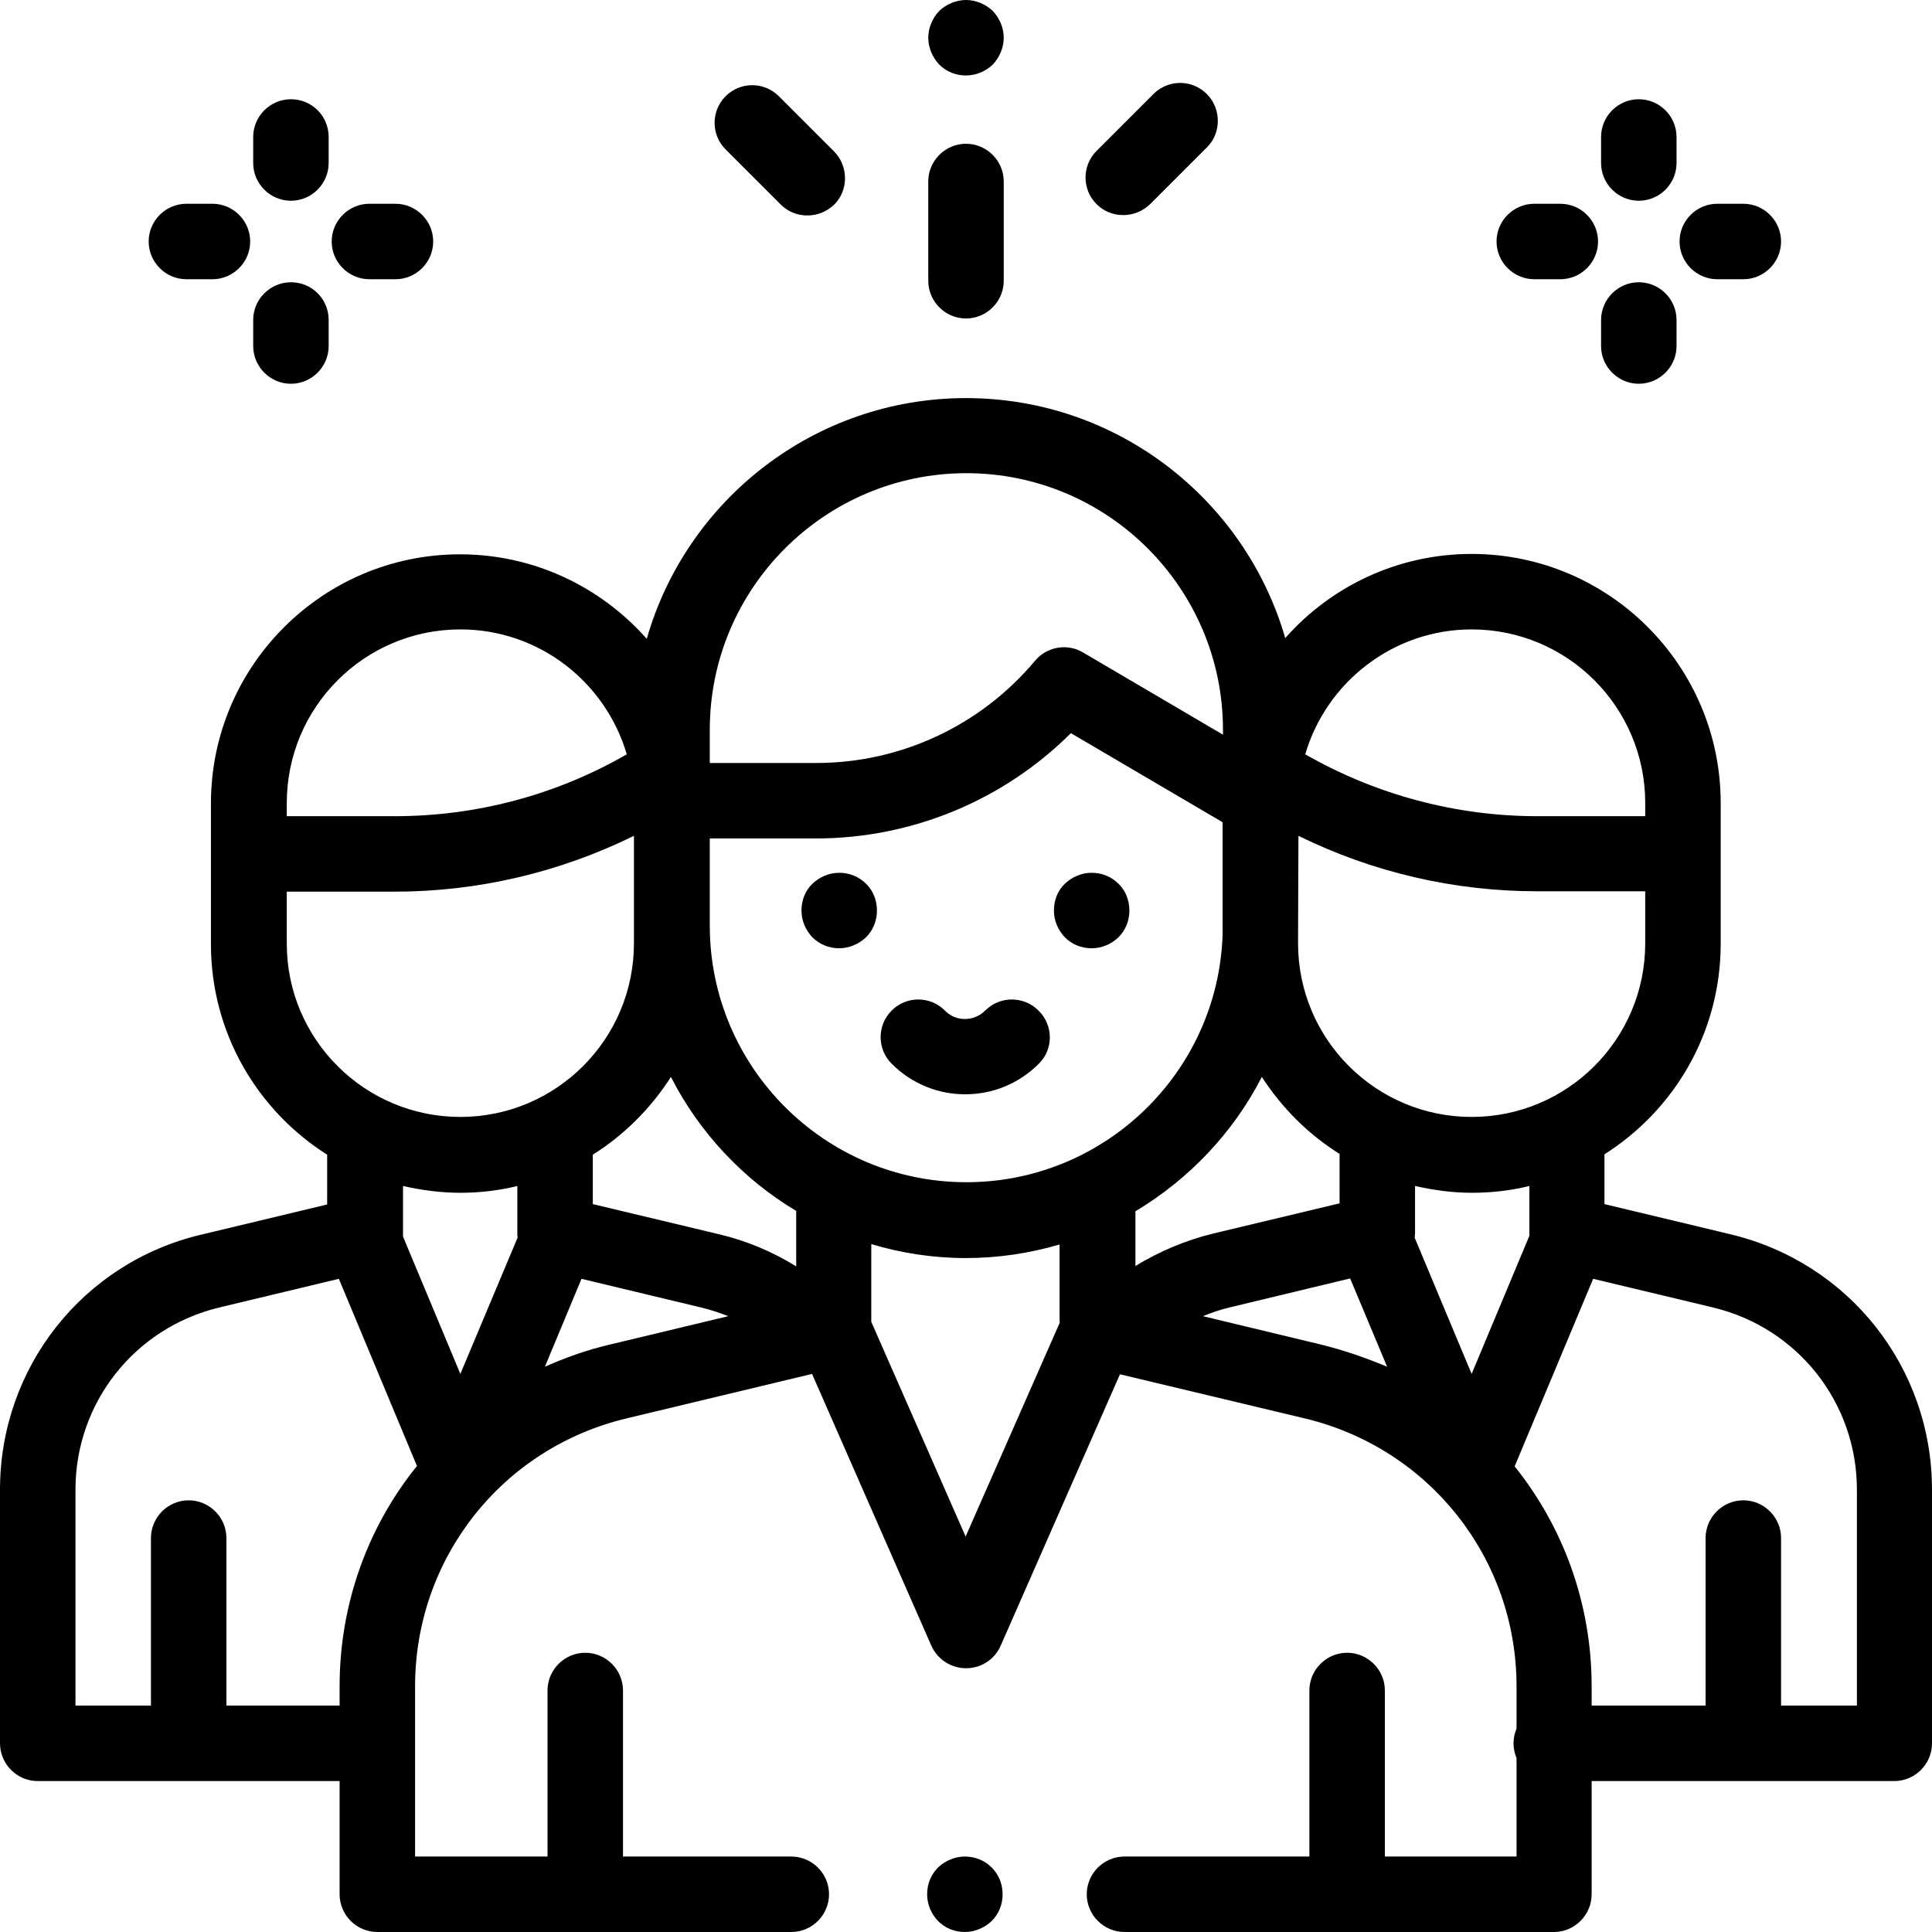 <svg xmlns="http://www.w3.org/2000/svg" version="1.1" x="0" y="0" viewBox="0 0 512 512" xml:space="preserve"><path d="M262.8 494.9c-1.9-1.9-4.4-2.9-7.1-2.9 -2.6 0-5.2 1.1-7.1 2.9 -1.9 1.9-2.9 4.4-2.9 7.1s1.1 5.2 2.9 7.1c1.9 1.9 4.4 2.9 7.1 2.9 2.6 0 5.2-1.1 7.1-2.9 1.9-1.9 2.9-4.4 2.9-7.1S264.7 496.8 262.8 494.9z"/><path d="M458.6 327.1l-33.4-8V305.9c18.5-11.7 30.8-32.3 30.8-55.8v-37.3c0-36.4-29.6-66-66-66 -19.6 0-37.3 8.6-49.4 22.3 -10.6-36.7-44.5-63.6-84.6-63.6h0c-40.1 0-74.1 27-84.6 63.8 -12.1-13.7-29.8-22.4-49.5-22.4 -36.4 0-66 29.6-66 66v37.3c0 23.5 12.3 44.1 30.8 55.8v13.2l-33.4 8C22 334.6 0 362.4 0 394.8V462c0 5.5 4.5 10 10 10h80v30c0 5.5 4.5 10 10 10h109.7c5.5 0 10-4.5 10-10s-4.5-10-10-10h-44.6v-44c0-5.5-4.5-10-10-10 -5.5 0-10 4.5-10 10V492h-35.1v-45.1c0-33.9 23-63.1 56-71l49.2-11.8 31.6 72c1.6 3.6 5.2 6 9.2 6h0c4 0 7.6-2.3 9.2-6l31.6-71.9 49 11.7c33 7.9 56.1 37.1 56.1 71v11.2c-0.5 1.2-0.8 2.5-0.8 3.9s0.3 2.7 0.8 3.9V492h-34.9v-44c0-5.5-4.5-10-10-10 -5.5 0-10 4.5-10 10V492h-49c-5.5 0-10 4.5-10 10s4.5 10 10 10h113.8c5.5 0 10-4.5 10-10v-30H502c5.5 0 10-4.5 10-10v-67.2C512 362.4 490 334.6 458.6 327.1zM390 166.8c25.4 0 46 20.6 46 46v2.5 1h-28.6c-21.6 0-42.8-5.7-61.5-16.4C351.5 180.8 369.2 166.8 390 166.8zM344 248.4c0-1 0.1-26.9 0.1-26.9 19.7 9.7 41.3 14.7 63.3 14.7h28.6v13.8c0 25.4-20.6 46-46 46s-46-20.6-46-46V248.4zM188.1 193.4c0-37.5 30.5-68 68-68 37.5 0 68 30.5 68 68v1.3l-37.1-21.8c-4.2-2.5-9.6-1.5-12.7 2.2 -14.4 17.2-35.6 27.1-58 27.1H188.1V193.4zM76 215.3v-2.5c0-25.4 20.6-46 46-46 20.9 0 38.5 14 44.1 33.1 -18.7 10.8-39.9 16.4-61.5 16.4H76V215.3zM76 250.1v-13.8h28.6c22 0 43.7-5.1 63.4-14.8v28.5c0 25.4-20.6 46-46 46S76 275.4 76 250.1zM90 446.9V452H60v-44.4c0-5.5-4.5-10-10-10s-10 4.5-10 10V452H20v-57.2c0-23.1 15.7-42.9 38.1-48.3l31.7-7.6 20.7 49.6C97.5 404.6 90 425 90 446.9zM122 364.1l-15.2-36.4c0-0.2 0-0.5 0-0.7v-12.7c4.9 1.1 9.9 1.8 15.2 1.8 5.2 0 10.2-0.6 15.1-1.8v12.1c0 0.2 0 0.4 0 0.6 0 0.3 0 0.6 0.1 0.9L122 364.1zM161.3 356.4c-5.9 1.4-11.5 3.4-16.9 5.8l9.7-23.3 31.7 7.6c2.5 0.6 4.9 1.4 7.2 2.3L161.3 356.4zM211 335.6c-6.3-3.9-13.2-6.8-20.4-8.5l-33.5-8v-13.1c8.3-5.2 15.4-12.3 20.7-20.6 7.5 14.7 19.1 27.1 33.2 35.5V335.6zM280.9 350.4l-25 56.8 -25-56.9v-20.6c8 2.4 16.4 3.7 25.1 3.7 8.6 0 17-1.3 24.8-3.6V350.4zM256.1 313.3c-37.5 0-68-30.5-68-68v-23.1h28.1c25.5 0 49.7-10.1 67.6-27.9l40.2 23.6v29.8C322.8 284.1 292.8 313.3 256.1 313.3zM300.9 321h0c14.2-8.5 25.9-20.8 33.5-35.6 5.3 8.2 12.3 15.2 20.6 20.4v13.1l-33.5 8c-7.3 1.8-14.2 4.7-20.6 8.6V321zM350.4 356.4l-31.6-7.6c2.4-1 4.8-1.8 7.4-2.4l31.6-7.6 9.8 23.4C362.1 359.9 356.4 357.9 350.4 356.4zM374.9 328c0-0.4 0.1-0.7 0.1-1.1 0-0.1 0-0.2 0-0.3v-12.3c4.9 1.1 9.9 1.8 15.1 1.8 5.2 0 10.3-0.6 15.2-1.8v12.7c0 0.2 0 0.4 0 0.5l-15.3 36.6L374.9 328zM492 452h-20v-44.4c0-5.5-4.5-10-10-10 -5.5 0-10 4.5-10 10V452h-30.2v-5.1c0-21.9-7.5-42.2-20.4-58.3l20.8-49.7 31.8 7.6c22.4 5.4 38.1 25.2 38.1 48.3V452z"/><path d="M229.5 234.2c-1.9-1.9-4.4-2.9-7.1-2.9s-5.2 1.1-7.1 2.9 -2.9 4.4-2.9 7.1 1.1 5.2 2.9 7.1c1.9 1.9 4.4 2.9 7.1 2.9 2.6 0 5.2-1.1 7.1-2.9 1.9-1.9 2.9-4.4 2.9-7.1S231.4 236 229.5 234.2z"/><path d="M296.4 234.2c-1.9-1.9-4.4-2.9-7.1-2.9s-5.2 1.1-7.1 2.9 -2.9 4.4-2.9 7.1 1.1 5.2 2.9 7.1c1.9 1.9 4.4 2.9 7.1 2.9s5.2-1.1 7.1-2.9c1.9-1.9 2.9-4.4 2.9-7.1S298.3 236 296.4 234.2z"/><path d="M275.2 267.8c-3.9-3.9-10.2-3.9-14.1 0 -3 3-7.8 3-10.7 0 -3.9-3.9-10.2-3.9-14.1 0 -3.9 3.9-3.9 10.2 0 14.1 5.4 5.4 12.4 8.1 19.5 8.1 7.1 0 14.1-2.7 19.5-8.1C279.2 278.1 279.2 271.7 275.2 267.8z"/><path d="M413.5 54h-6.9c-5.5 0-10 4.5-10 10s4.5 10 10 10h6.9c5.5 0 10-4.5 10-10S419 54 413.5 54z"/><path d="M462 54h-6.9c-5.5 0-10 4.5-10 10s4.5 10 10 10H462c5.5 0 10-4.5 10-10S467.5 54 462 54z"/><path d="M434.3 74.8c-5.5 0-10 4.5-10 10v6.9c0 5.5 4.5 10 10 10 5.5 0 10-4.5 10-10v-6.9C444.3 79.3 439.8 74.8 434.3 74.8z"/><path d="M434.3 26.3c-5.5 0-10 4.5-10 10v6.9c0 5.5 4.5 10 10 10 5.5 0 10-4.5 10-10V36.3C444.3 30.8 439.8 26.3 434.3 26.3z"/><path d="M56.3 54h-6.9c-5.5 0-10 4.5-10 10s4.5 10 10 10h6.9c5.5 0 10-4.5 10-10S61.8 54 56.3 54z"/><path d="M104.8 54h-6.9c-5.5 0-10 4.5-10 10s4.5 10 10 10h6.9c5.5 0 10-4.5 10-10S110.3 54 104.8 54z"/><path d="M77.1 74.8c-5.5 0-10 4.5-10 10v6.9c0 5.5 4.5 10 10 10 5.5 0 10-4.5 10-10v-6.9C87.1 79.3 82.7 74.8 77.1 74.8z"/><path d="M77.1 26.3c-5.5 0-10 4.5-10 10v6.9c0 5.5 4.5 10 10 10 5.5 0 10-4.5 10-10V36.3C87.1 30.8 82.7 26.3 77.1 26.3z"/><path d="M256 38.1c-5.5 0-10 4.5-10 10v26.3c0 5.5 4.5 10 10 10 5.5 0 10-4.5 10-10v-26.3C266 42.6 261.5 38.1 256 38.1z"/><path d="M263.1 2.9C261.2 1.1 258.6 0 256 0s-5.2 1.1-7.1 2.9C247.1 4.8 246 7.4 246 10s1.1 5.2 2.9 7.1c1.9 1.9 4.4 2.9 7.1 2.9s5.2-1.1 7.1-2.9C264.9 15.2 266 12.6 266 10S264.9 4.8 263.1 2.9z"/><path d="M221 40.1l-14.6-14.6c-3.9-3.9-10.2-3.9-14.1 0 -3.9 3.9-3.9 10.2 0 14.1l14.6 14.6c2 2 4.5 2.9 7.1 2.9 2.6 0 5.1-1 7.1-2.9C224.9 50.4 224.9 44 221 40.1z"/><path d="M319.8 24.9c-3.9-3.9-10.2-3.9-14.1 0l-15.1 15.1c-3.9 3.9-3.9 10.2 0 14.1 2 2 4.5 2.9 7.1 2.9s5.1-1 7.1-2.9l15.1-15.1C323.7 35.2 323.7 28.8 319.8 24.9z"/></svg>
